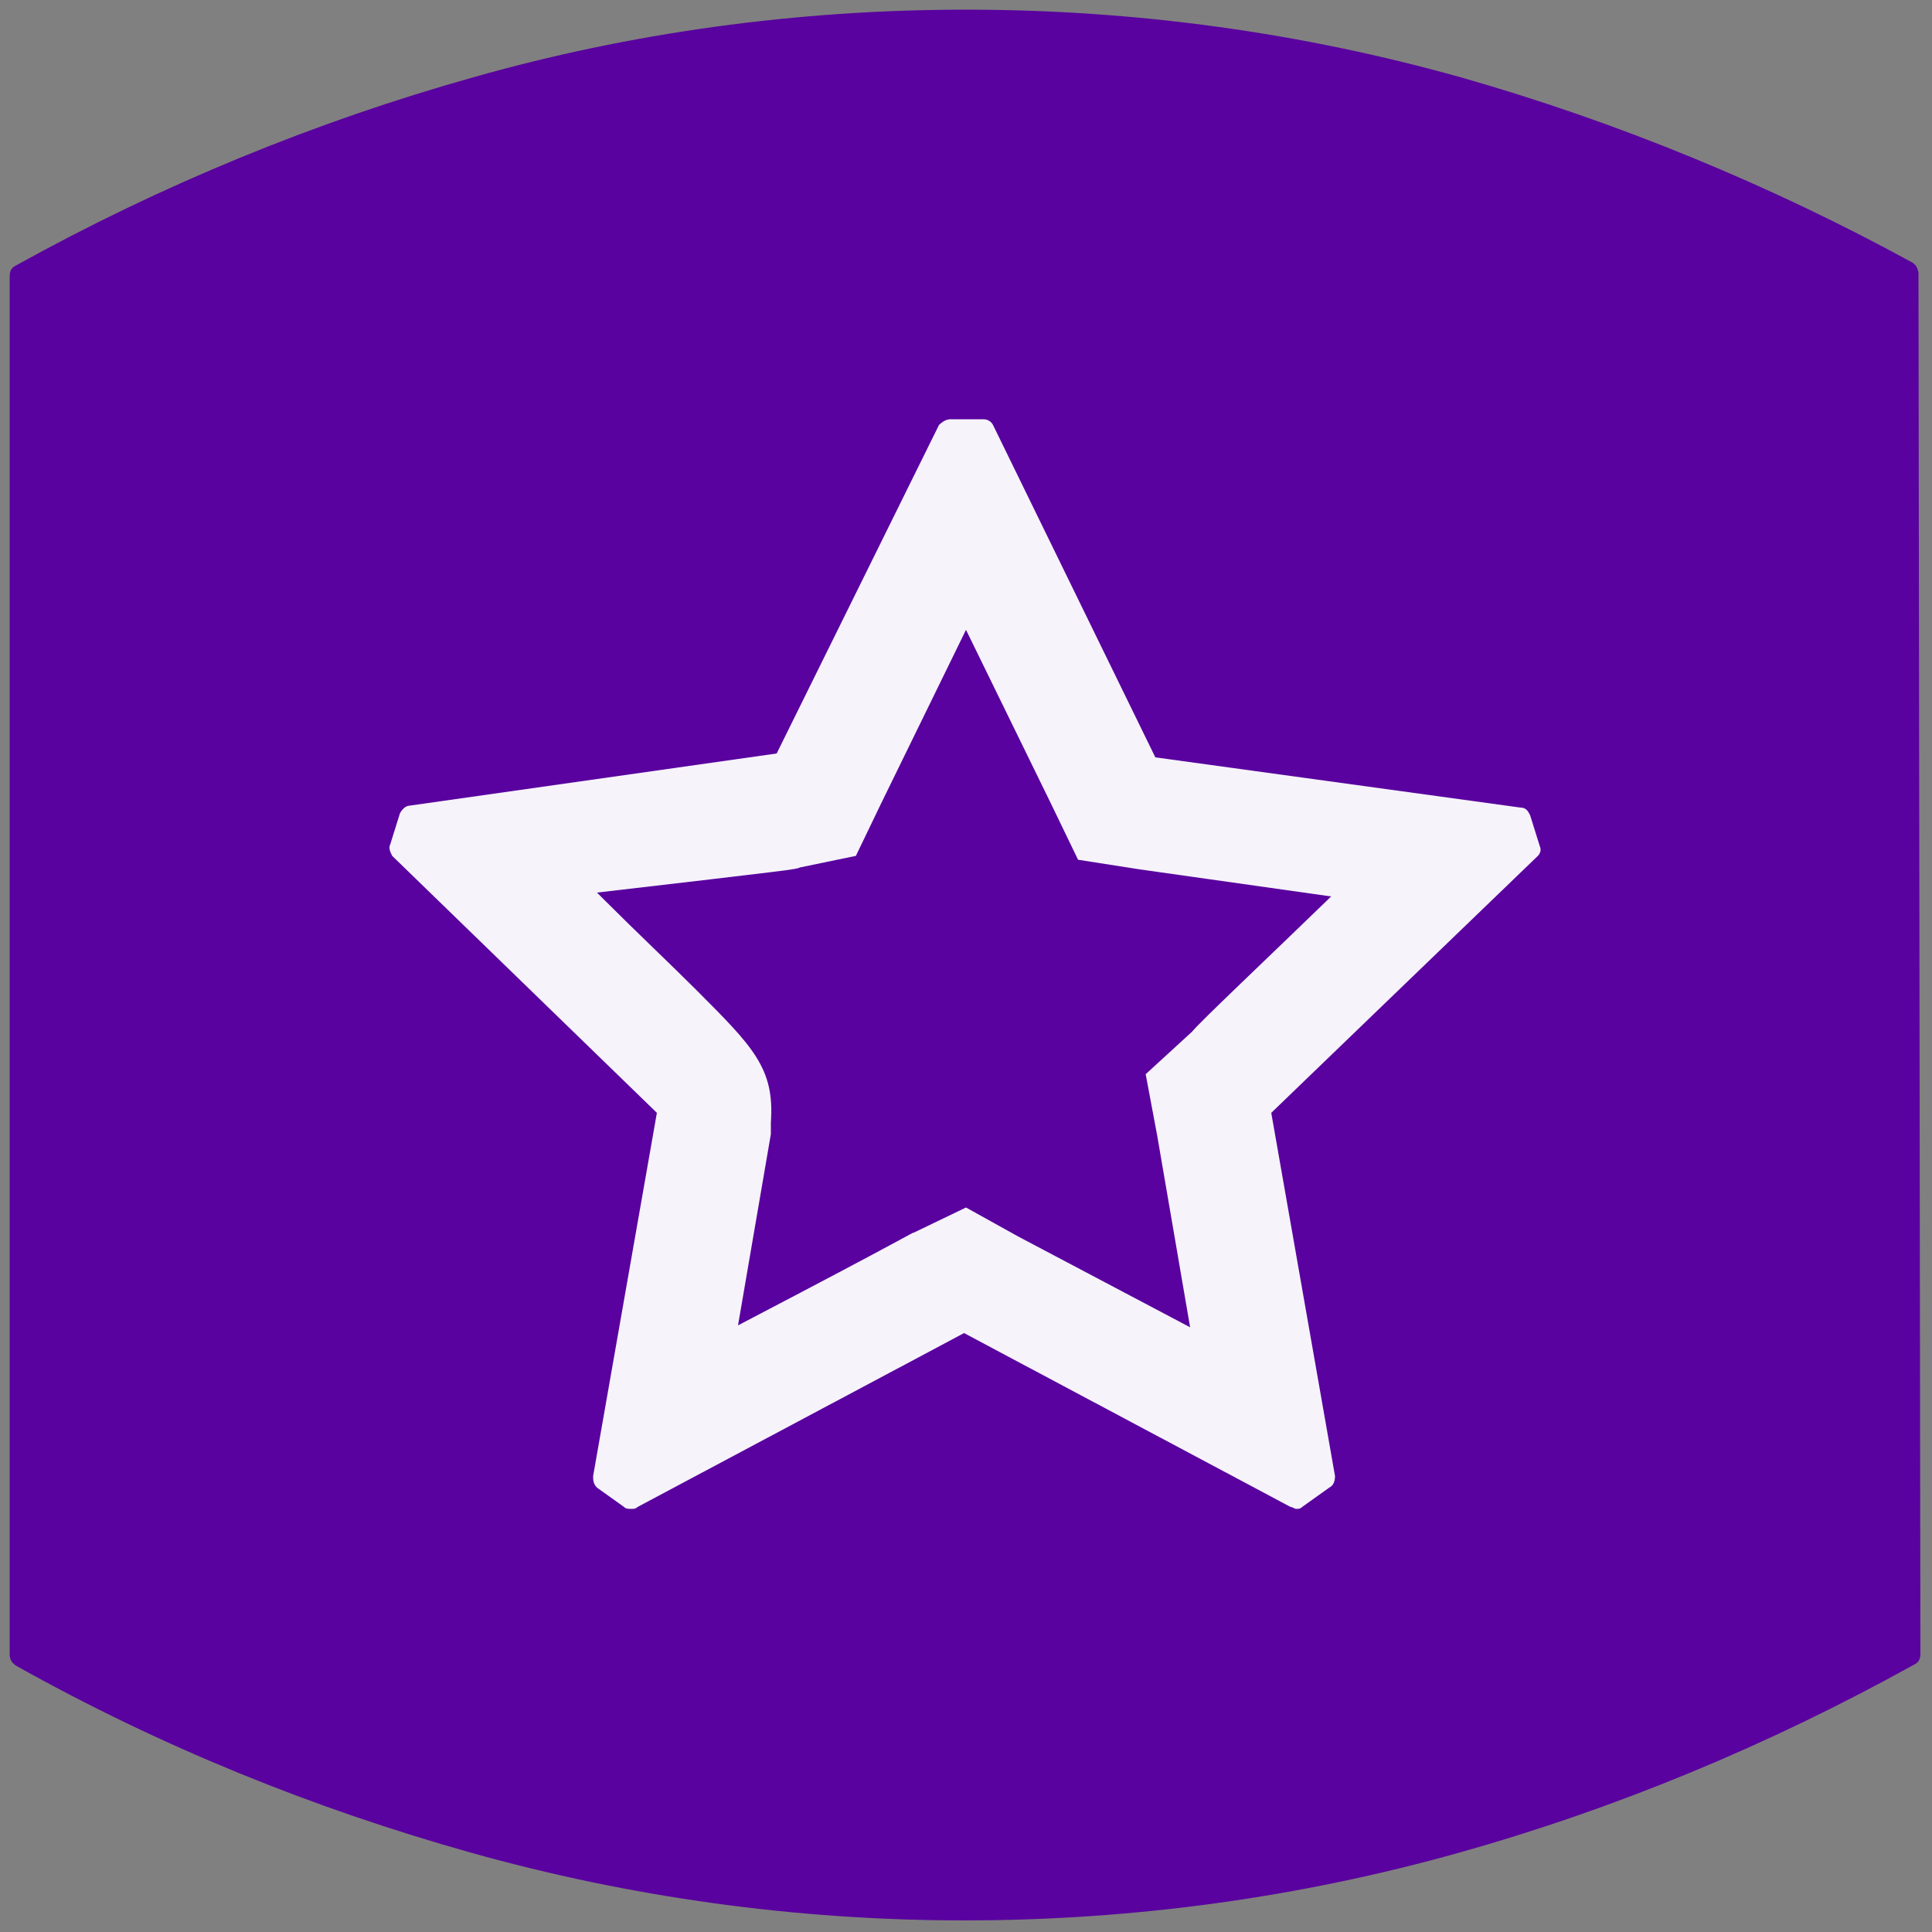 <?xml version="1.0" encoding="utf-8"?>
<!-- Generator: Adobe Illustrator 22.1.0, SVG Export Plug-In . SVG Version: 6.00 Build 0)  -->
<svg version="1.1" id="Layer_1" xmlns="http://www.w3.org/2000/svg" xmlns:xlink="http://www.w3.org/1999/xlink" x="0px" y="0px"
	 viewBox="0 0 100 100" style="enable-background:new 0 0 100 100;" xml:space="preserve">
<rect x="0" y="0" width="100" height="100" fill="#808080" stroke="none"/>
<style type="text/css">
	.st0{fill:#59029F;}
	.st1{fill:#F6F3FA;}
</style>
<path class="st0" d="M50,0.5c-8.8,0-17.4,1.2-25.5,3.5C16.3,6.3,8.3,9.6,0.9,13.7c-0.2,0.1-0.4,0.2-0.4,0.6v71.3
	c0,0.4,0.2,0.5,0.3,0.6c7.5,4.2,15.4,7.4,23.6,9.7c8.2,2.3,16.8,3.5,25.5,3.5c8.8,0,17.4-1.2,25.6-3.5s16.1-5.6,23.5-9.7
	c0.2-0.1,0.4-0.2,0.4-0.6l-0.1-71.5c-0.1-0.4-0.2-0.4-0.3-0.5c-7.3-4-15.3-7.3-23.4-9.6C67.4,1.7,58.8,0.5,50,0.5z"/>
<path class="st1" d="M79.7,43.8l-0.5-1.6c-0.1-0.2-0.2-0.4-0.5-0.4l-18.9-2.6l-8.4-17.2c-0.1-0.2-0.3-0.3-0.5-0.3h-1.7
	c-0.2,0-0.4,0.1-0.6,0.3L40.2,39c0,0-19,2.7-19,2.7c-0.2,0-0.4,0.2-0.5,0.4l-0.5,1.6c-0.1,0.2,0,0.4,0.1,0.6
	c0,0,13.7,13.3,13.7,13.3l-3.3,18.8c0,0.2,0,0.4,0.2,0.6l1.4,1c0.1,0.1,0.2,0.1,0.4,0.1c0.1,0,0.2,0,0.3-0.1c0,0,16.9-9,16.9-9
	l16.9,9c0.1,0,0.2,0.1,0.3,0.1c0.1,0,0.2,0,0.3-0.1l1.4-1c0.2-0.1,0.3-0.3,0.3-0.6l-3.3-18.8c0,0,13.8-13.3,13.8-13.3
	C79.7,44.2,79.8,44,79.7,43.8z M61.7,53.4l-2.4,2.2l0.6,3.2l1.7,9.9l-8.9-4.7L50,62.5l-2.7,1.3c-0.1,0-0.1,0.1-9.1,4.8l1.7-9.9
	l0-0.3l0-0.3c0.2-2.8-0.9-3.9-3.9-6.9c-1.3-1.3-3-2.9-4.7-4.6c-0.1-0.1-0.2-0.2-0.4-0.4C41.2,45,41.2,45,41.4,44.9l2.9-0.6l1.3-2.7
	l4.4-9l4.4,9l1.4,2.9L59,45l9.9,1.4C65.6,49.6,62.1,52.9,61.7,53.4z"/>
</svg>
